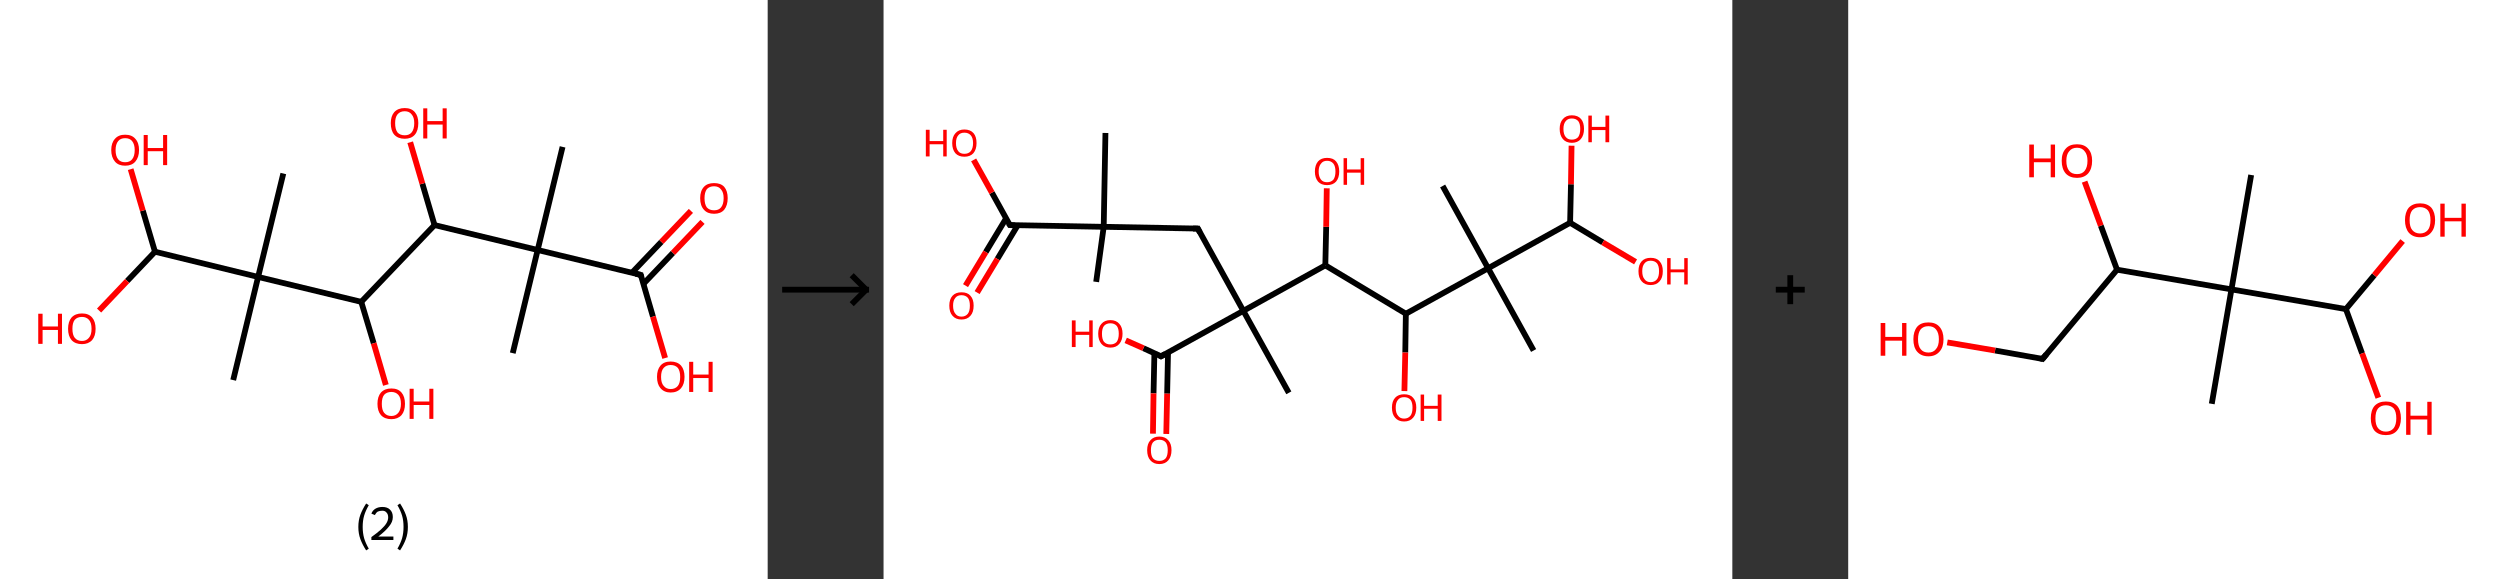 <?xml version='1.0' encoding='ASCII' standalone='yes'?>
<svg xmlns="http://www.w3.org/2000/svg" xmlns:xlink="http://www.w3.org/1999/xlink" version="1.1" width="863.0px" viewBox="0 0 863.0 200.0" height="200.0px">
  <rect x="0" y="0" width="863.0" height="200.0" fill="#333333" stroke="none"/>
  <g>
    <g transform="translate(0, 0) scale(1 1) "><!-- END OF HEADER -->
<rect style="opacity:1.0;fill:#FFFFFF;stroke:none" width="265.0" height="200.0" x="0.0" y="0.0"> </rect>
<path class="bond-0 atom-0 atom-1" d="M 194.2,50.7 L 185.6,86.3" style="fill:none;fill-rule:evenodd;stroke:#000000;stroke-width:2.0px;stroke-linecap:butt;stroke-linejoin:miter;stroke-opacity:1"/>
<path class="bond-1 atom-1 atom-2" d="M 185.6,86.3 L 177.0,121.9" style="fill:none;fill-rule:evenodd;stroke:#000000;stroke-width:2.0px;stroke-linecap:butt;stroke-linejoin:miter;stroke-opacity:1"/>
<path class="bond-2 atom-1 atom-3" d="M 185.6,86.3 L 221.2,94.9" style="fill:none;fill-rule:evenodd;stroke:#000000;stroke-width:2.0px;stroke-linecap:butt;stroke-linejoin:miter;stroke-opacity:1"/>
<path class="bond-3 atom-3 atom-4" d="M 222.1,98.0 L 232.3,87.3" style="fill:none;fill-rule:evenodd;stroke:#000000;stroke-width:2.0px;stroke-linecap:butt;stroke-linejoin:miter;stroke-opacity:1"/>
<path class="bond-3 atom-3 atom-4" d="M 232.3,87.3 L 242.5,76.6" style="fill:none;fill-rule:evenodd;stroke:#FF0000;stroke-width:2.0px;stroke-linecap:butt;stroke-linejoin:miter;stroke-opacity:1"/>
<path class="bond-3 atom-3 atom-4" d="M 218.1,94.2 L 228.3,83.5" style="fill:none;fill-rule:evenodd;stroke:#000000;stroke-width:2.0px;stroke-linecap:butt;stroke-linejoin:miter;stroke-opacity:1"/>
<path class="bond-3 atom-3 atom-4" d="M 228.3,83.5 L 238.5,72.8" style="fill:none;fill-rule:evenodd;stroke:#FF0000;stroke-width:2.0px;stroke-linecap:butt;stroke-linejoin:miter;stroke-opacity:1"/>
<path class="bond-4 atom-3 atom-5" d="M 221.2,94.9 L 225.4,109.3" style="fill:none;fill-rule:evenodd;stroke:#000000;stroke-width:2.0px;stroke-linecap:butt;stroke-linejoin:miter;stroke-opacity:1"/>
<path class="bond-4 atom-3 atom-5" d="M 225.4,109.3 L 229.6,123.6" style="fill:none;fill-rule:evenodd;stroke:#FF0000;stroke-width:2.0px;stroke-linecap:butt;stroke-linejoin:miter;stroke-opacity:1"/>
<path class="bond-5 atom-1 atom-6" d="M 185.6,86.3 L 150.0,77.7" style="fill:none;fill-rule:evenodd;stroke:#000000;stroke-width:2.0px;stroke-linecap:butt;stroke-linejoin:miter;stroke-opacity:1"/>
<path class="bond-6 atom-6 atom-7" d="M 150.0,77.7 L 145.8,63.4" style="fill:none;fill-rule:evenodd;stroke:#000000;stroke-width:2.0px;stroke-linecap:butt;stroke-linejoin:miter;stroke-opacity:1"/>
<path class="bond-6 atom-6 atom-7" d="M 145.8,63.4 L 141.6,49.1" style="fill:none;fill-rule:evenodd;stroke:#FF0000;stroke-width:2.0px;stroke-linecap:butt;stroke-linejoin:miter;stroke-opacity:1"/>
<path class="bond-7 atom-6 atom-8" d="M 150.0,77.7 L 124.7,104.2" style="fill:none;fill-rule:evenodd;stroke:#000000;stroke-width:2.0px;stroke-linecap:butt;stroke-linejoin:miter;stroke-opacity:1"/>
<path class="bond-8 atom-8 atom-9" d="M 124.7,104.2 L 129.0,118.5" style="fill:none;fill-rule:evenodd;stroke:#000000;stroke-width:2.0px;stroke-linecap:butt;stroke-linejoin:miter;stroke-opacity:1"/>
<path class="bond-8 atom-8 atom-9" d="M 129.0,118.5 L 133.2,132.9" style="fill:none;fill-rule:evenodd;stroke:#FF0000;stroke-width:2.0px;stroke-linecap:butt;stroke-linejoin:miter;stroke-opacity:1"/>
<path class="bond-9 atom-8 atom-10" d="M 124.7,104.2 L 89.1,95.6" style="fill:none;fill-rule:evenodd;stroke:#000000;stroke-width:2.0px;stroke-linecap:butt;stroke-linejoin:miter;stroke-opacity:1"/>
<path class="bond-10 atom-10 atom-11" d="M 89.1,95.6 L 97.8,59.9" style="fill:none;fill-rule:evenodd;stroke:#000000;stroke-width:2.0px;stroke-linecap:butt;stroke-linejoin:miter;stroke-opacity:1"/>
<path class="bond-11 atom-10 atom-12" d="M 89.1,95.6 L 80.5,131.2" style="fill:none;fill-rule:evenodd;stroke:#000000;stroke-width:2.0px;stroke-linecap:butt;stroke-linejoin:miter;stroke-opacity:1"/>
<path class="bond-12 atom-10 atom-13" d="M 89.1,95.6 L 53.5,86.9" style="fill:none;fill-rule:evenodd;stroke:#000000;stroke-width:2.0px;stroke-linecap:butt;stroke-linejoin:miter;stroke-opacity:1"/>
<path class="bond-13 atom-13 atom-14" d="M 53.5,86.9 L 49.3,72.7" style="fill:none;fill-rule:evenodd;stroke:#000000;stroke-width:2.0px;stroke-linecap:butt;stroke-linejoin:miter;stroke-opacity:1"/>
<path class="bond-13 atom-13 atom-14" d="M 49.3,72.7 L 45.1,58.4" style="fill:none;fill-rule:evenodd;stroke:#FF0000;stroke-width:2.0px;stroke-linecap:butt;stroke-linejoin:miter;stroke-opacity:1"/>
<path class="bond-14 atom-13 atom-15" d="M 53.5,86.9 L 43.9,97.0" style="fill:none;fill-rule:evenodd;stroke:#000000;stroke-width:2.0px;stroke-linecap:butt;stroke-linejoin:miter;stroke-opacity:1"/>
<path class="bond-14 atom-13 atom-15" d="M 43.9,97.0 L 34.2,107.2" style="fill:none;fill-rule:evenodd;stroke:#FF0000;stroke-width:2.0px;stroke-linecap:butt;stroke-linejoin:miter;stroke-opacity:1"/>
<path d="M 219.4,94.5 L 221.2,94.9 L 221.4,95.6" style="fill:none;stroke:#000000;stroke-width:2.0px;stroke-linecap:butt;stroke-linejoin:miter;stroke-opacity:1;"/>
<path class="atom-4" d="M 241.7 68.4 Q 241.7 65.9, 243.0 64.5 Q 244.2 63.2, 246.5 63.2 Q 248.8 63.2, 250.0 64.5 Q 251.2 65.9, 251.2 68.4 Q 251.2 70.9, 250.0 72.4 Q 248.8 73.8, 246.5 73.8 Q 244.2 73.8, 243.0 72.4 Q 241.7 71.0, 241.7 68.4 M 246.5 72.6 Q 248.1 72.6, 248.9 71.6 Q 249.8 70.5, 249.8 68.4 Q 249.8 66.4, 248.9 65.4 Q 248.1 64.3, 246.5 64.3 Q 244.9 64.3, 244.0 65.3 Q 243.2 66.4, 243.2 68.4 Q 243.2 70.5, 244.0 71.6 Q 244.9 72.6, 246.5 72.6 " fill="#FF0000"/>
<path class="atom-5" d="M 226.8 130.1 Q 226.8 127.6, 228.0 126.2 Q 229.2 124.8, 231.5 124.8 Q 233.8 124.8, 235.1 126.2 Q 236.3 127.6, 236.3 130.1 Q 236.3 132.6, 235.1 134.0 Q 233.8 135.5, 231.5 135.5 Q 229.3 135.5, 228.0 134.0 Q 226.8 132.6, 226.8 130.1 M 231.5 134.3 Q 233.1 134.3, 234.0 133.2 Q 234.8 132.2, 234.8 130.1 Q 234.8 128.1, 234.0 127.0 Q 233.1 126.0, 231.5 126.0 Q 230.0 126.0, 229.1 127.0 Q 228.2 128.0, 228.2 130.1 Q 228.2 132.2, 229.1 133.2 Q 230.0 134.3, 231.5 134.3 " fill="#FF0000"/>
<path class="atom-5" d="M 237.9 124.9 L 239.3 124.9 L 239.3 129.3 L 244.6 129.3 L 244.6 124.9 L 246.0 124.9 L 246.0 135.3 L 244.6 135.3 L 244.6 130.5 L 239.3 130.5 L 239.3 135.3 L 237.9 135.3 L 237.9 124.9 " fill="#FF0000"/>
<path class="atom-7" d="M 134.9 42.5 Q 134.9 40.1, 136.1 38.7 Q 137.4 37.3, 139.7 37.3 Q 142.0 37.3, 143.2 38.7 Q 144.4 40.1, 144.4 42.5 Q 144.4 45.1, 143.2 46.5 Q 142.0 47.9, 139.7 47.9 Q 137.4 47.9, 136.1 46.5 Q 134.9 45.1, 134.9 42.5 M 139.7 46.7 Q 141.3 46.7, 142.1 45.7 Q 143.0 44.6, 143.0 42.5 Q 143.0 40.5, 142.1 39.5 Q 141.3 38.4, 139.7 38.4 Q 138.1 38.4, 137.2 39.5 Q 136.4 40.5, 136.4 42.5 Q 136.4 44.6, 137.2 45.7 Q 138.1 46.7, 139.7 46.7 " fill="#FF0000"/>
<path class="atom-7" d="M 146.1 37.4 L 147.5 37.4 L 147.5 41.8 L 152.8 41.8 L 152.8 37.4 L 154.2 37.4 L 154.2 47.8 L 152.8 47.8 L 152.8 43.0 L 147.5 43.0 L 147.5 47.8 L 146.1 47.8 L 146.1 37.4 " fill="#FF0000"/>
<path class="atom-9" d="M 130.3 139.4 Q 130.3 136.9, 131.5 135.5 Q 132.8 134.1, 135.1 134.1 Q 137.4 134.1, 138.6 135.5 Q 139.8 136.9, 139.8 139.4 Q 139.8 141.9, 138.6 143.3 Q 137.3 144.7, 135.1 144.7 Q 132.8 144.7, 131.5 143.3 Q 130.3 141.9, 130.3 139.4 M 135.1 143.6 Q 136.6 143.6, 137.5 142.5 Q 138.4 141.4, 138.4 139.4 Q 138.4 137.3, 137.5 136.3 Q 136.6 135.3, 135.1 135.3 Q 133.5 135.3, 132.6 136.3 Q 131.8 137.3, 131.8 139.4 Q 131.8 141.5, 132.6 142.5 Q 133.5 143.6, 135.1 143.6 " fill="#FF0000"/>
<path class="atom-9" d="M 141.4 134.2 L 142.8 134.2 L 142.8 138.6 L 148.2 138.6 L 148.2 134.2 L 149.6 134.2 L 149.6 144.6 L 148.2 144.6 L 148.2 139.8 L 142.8 139.8 L 142.8 144.6 L 141.4 144.6 L 141.4 134.2 " fill="#FF0000"/>
<path class="atom-14" d="M 38.4 51.8 Q 38.4 49.3, 39.7 47.9 Q 40.9 46.5, 43.2 46.5 Q 45.5 46.5, 46.7 47.9 Q 48.0 49.3, 48.0 51.8 Q 48.0 54.3, 46.7 55.8 Q 45.5 57.2, 43.2 57.2 Q 40.9 57.2, 39.7 55.8 Q 38.4 54.3, 38.4 51.8 M 43.2 56.0 Q 44.8 56.0, 45.6 55.0 Q 46.5 53.9, 46.5 51.8 Q 46.5 49.8, 45.6 48.7 Q 44.8 47.7, 43.2 47.7 Q 41.6 47.7, 40.8 48.7 Q 39.9 49.8, 39.9 51.8 Q 39.9 53.9, 40.8 55.0 Q 41.6 56.0, 43.2 56.0 " fill="#FF0000"/>
<path class="atom-14" d="M 49.6 46.6 L 51.0 46.6 L 51.0 51.1 L 56.3 51.1 L 56.3 46.6 L 57.7 46.6 L 57.7 57.0 L 56.3 57.0 L 56.3 52.2 L 51.0 52.2 L 51.0 57.0 L 49.6 57.0 L 49.6 46.6 " fill="#FF0000"/>
<path class="atom-15" d="M 13.2 108.3 L 14.7 108.3 L 14.7 112.7 L 20.0 112.7 L 20.0 108.3 L 21.4 108.3 L 21.4 118.7 L 20.0 118.7 L 20.0 113.9 L 14.7 113.9 L 14.7 118.7 L 13.2 118.7 L 13.2 108.3 " fill="#FF0000"/>
<path class="atom-15" d="M 23.5 113.5 Q 23.5 111.0, 24.7 109.6 Q 26.0 108.2, 28.3 108.2 Q 30.6 108.2, 31.8 109.6 Q 33.0 111.0, 33.0 113.5 Q 33.0 116.0, 31.8 117.4 Q 30.5 118.8, 28.3 118.8 Q 26.0 118.8, 24.7 117.4 Q 23.5 116.0, 23.5 113.5 M 28.3 117.7 Q 29.8 117.7, 30.7 116.6 Q 31.6 115.6, 31.6 113.5 Q 31.6 111.4, 30.7 110.4 Q 29.8 109.4, 28.3 109.4 Q 26.7 109.4, 25.8 110.4 Q 25.0 111.4, 25.0 113.5 Q 25.0 115.6, 25.8 116.6 Q 26.7 117.7, 28.3 117.7 " fill="#FF0000"/>
<path class="legend" d="M 123.7 181.9 Q 123.7 179.6, 124.4 177.7 Q 125.1 175.8, 126.4 173.8 L 127.3 174.4 Q 126.2 176.3, 125.7 178.0 Q 125.2 179.7, 125.2 181.9 Q 125.2 184.0, 125.7 185.8 Q 126.2 187.5, 127.3 189.4 L 126.4 190.0 Q 125.1 188.0, 124.4 186.1 Q 123.7 184.2, 123.7 181.9 " fill="#000000"/>
<path class="legend" d="M 128.2 177.3 Q 128.6 176.2, 129.6 175.6 Q 130.6 175.0, 132.0 175.0 Q 133.7 175.0, 134.6 175.9 Q 135.6 176.8, 135.6 178.5 Q 135.6 180.2, 134.3 181.7 Q 133.1 183.3, 130.6 185.2 L 135.8 185.2 L 135.8 186.4 L 128.2 186.4 L 128.2 185.4 Q 130.3 183.9, 131.5 182.8 Q 132.8 181.6, 133.4 180.6 Q 134.0 179.6, 134.0 178.6 Q 134.0 177.5, 133.4 176.9 Q 132.9 176.3, 132.0 176.3 Q 131.1 176.3, 130.4 176.6 Q 129.8 177.0, 129.4 177.8 L 128.2 177.3 " fill="#000000"/>
<path class="legend" d="M 140.8 181.9 Q 140.8 184.2, 140.1 186.1 Q 139.4 188.0, 138.1 190.0 L 137.2 189.4 Q 138.3 187.5, 138.8 185.8 Q 139.3 184.0, 139.3 181.9 Q 139.3 179.7, 138.8 178.0 Q 138.3 176.3, 137.2 174.4 L 138.1 173.8 Q 139.4 175.8, 140.1 177.7 Q 140.8 179.6, 140.8 181.9 " fill="#000000"/>
</g>
    <g transform="translate(265.0, 0) scale(1 1) "><line x1="5" y1="100" x2="35" y2="100" style="stroke:rgb(0,0,0);stroke-width:2"/>
  <line x1="34" y1="100" x2="29" y2="95" style="stroke:rgb(0,0,0);stroke-width:2"/>
  <line x1="34" y1="100" x2="29" y2="105" style="stroke:rgb(0,0,0);stroke-width:2"/>
</g>
    <g transform="translate(305.0, 0) scale(1 1) "><!-- END OF HEADER -->
<rect style="opacity:1.0;fill:#FFFFFF;stroke:none" width="293.0" height="200.0" x="0.0" y="0.0"> </rect>
<path class="bond-0 atom-0 atom-1" d="M 73.4,97.3 L 76.0,78.3" style="fill:none;fill-rule:evenodd;stroke:#000000;stroke-width:2.0px;stroke-linecap:butt;stroke-linejoin:miter;stroke-opacity:1"/>
<path class="bond-1 atom-1 atom-2" d="M 76.0,78.3 L 76.6,45.9" style="fill:none;fill-rule:evenodd;stroke:#000000;stroke-width:2.0px;stroke-linecap:butt;stroke-linejoin:miter;stroke-opacity:1"/>
<path class="bond-2 atom-1 atom-3" d="M 76.0,78.3 L 108.5,78.9" style="fill:none;fill-rule:evenodd;stroke:#000000;stroke-width:2.0px;stroke-linecap:butt;stroke-linejoin:miter;stroke-opacity:1"/>
<path class="bond-3 atom-3 atom-4" d="M 108.5,78.9 L 124.2,107.3" style="fill:none;fill-rule:evenodd;stroke:#000000;stroke-width:2.0px;stroke-linecap:butt;stroke-linejoin:miter;stroke-opacity:1"/>
<path class="bond-4 atom-4 atom-5" d="M 124.2,107.3 L 139.9,135.6" style="fill:none;fill-rule:evenodd;stroke:#000000;stroke-width:2.0px;stroke-linecap:butt;stroke-linejoin:miter;stroke-opacity:1"/>
<path class="bond-5 atom-4 atom-6" d="M 124.2,107.3 L 95.8,123.0" style="fill:none;fill-rule:evenodd;stroke:#000000;stroke-width:2.0px;stroke-linecap:butt;stroke-linejoin:miter;stroke-opacity:1"/>
<path class="bond-6 atom-6 atom-7" d="M 93.5,121.9 L 93.2,135.8" style="fill:none;fill-rule:evenodd;stroke:#000000;stroke-width:2.0px;stroke-linecap:butt;stroke-linejoin:miter;stroke-opacity:1"/>
<path class="bond-6 atom-6 atom-7" d="M 93.2,135.8 L 93.0,149.7" style="fill:none;fill-rule:evenodd;stroke:#FF0000;stroke-width:2.0px;stroke-linecap:butt;stroke-linejoin:miter;stroke-opacity:1"/>
<path class="bond-6 atom-6 atom-7" d="M 98.2,121.7 L 97.9,135.9" style="fill:none;fill-rule:evenodd;stroke:#000000;stroke-width:2.0px;stroke-linecap:butt;stroke-linejoin:miter;stroke-opacity:1"/>
<path class="bond-6 atom-6 atom-7" d="M 97.9,135.9 L 97.6,149.8" style="fill:none;fill-rule:evenodd;stroke:#FF0000;stroke-width:2.0px;stroke-linecap:butt;stroke-linejoin:miter;stroke-opacity:1"/>
<path class="bond-7 atom-6 atom-8" d="M 95.8,123.0 L 89.7,120.2" style="fill:none;fill-rule:evenodd;stroke:#000000;stroke-width:2.0px;stroke-linecap:butt;stroke-linejoin:miter;stroke-opacity:1"/>
<path class="bond-7 atom-6 atom-8" d="M 89.7,120.2 L 83.6,117.5" style="fill:none;fill-rule:evenodd;stroke:#FF0000;stroke-width:2.0px;stroke-linecap:butt;stroke-linejoin:miter;stroke-opacity:1"/>
<path class="bond-8 atom-4 atom-9" d="M 124.2,107.3 L 152.5,91.6" style="fill:none;fill-rule:evenodd;stroke:#000000;stroke-width:2.0px;stroke-linecap:butt;stroke-linejoin:miter;stroke-opacity:1"/>
<path class="bond-9 atom-9 atom-10" d="M 152.5,91.6 L 152.8,78.3" style="fill:none;fill-rule:evenodd;stroke:#000000;stroke-width:2.0px;stroke-linecap:butt;stroke-linejoin:miter;stroke-opacity:1"/>
<path class="bond-9 atom-9 atom-10" d="M 152.8,78.3 L 153.0,65.0" style="fill:none;fill-rule:evenodd;stroke:#FF0000;stroke-width:2.0px;stroke-linecap:butt;stroke-linejoin:miter;stroke-opacity:1"/>
<path class="bond-10 atom-9 atom-11" d="M 152.5,91.6 L 180.3,108.3" style="fill:none;fill-rule:evenodd;stroke:#000000;stroke-width:2.0px;stroke-linecap:butt;stroke-linejoin:miter;stroke-opacity:1"/>
<path class="bond-11 atom-11 atom-12" d="M 180.3,108.3 L 180.1,121.7" style="fill:none;fill-rule:evenodd;stroke:#000000;stroke-width:2.0px;stroke-linecap:butt;stroke-linejoin:miter;stroke-opacity:1"/>
<path class="bond-11 atom-11 atom-12" d="M 180.1,121.7 L 179.8,135.0" style="fill:none;fill-rule:evenodd;stroke:#FF0000;stroke-width:2.0px;stroke-linecap:butt;stroke-linejoin:miter;stroke-opacity:1"/>
<path class="bond-12 atom-11 atom-13" d="M 180.3,108.3 L 208.7,92.6" style="fill:none;fill-rule:evenodd;stroke:#000000;stroke-width:2.0px;stroke-linecap:butt;stroke-linejoin:miter;stroke-opacity:1"/>
<path class="bond-13 atom-13 atom-14" d="M 208.7,92.6 L 193.0,64.2" style="fill:none;fill-rule:evenodd;stroke:#000000;stroke-width:2.0px;stroke-linecap:butt;stroke-linejoin:miter;stroke-opacity:1"/>
<path class="bond-14 atom-13 atom-15" d="M 208.7,92.6 L 224.4,121.0" style="fill:none;fill-rule:evenodd;stroke:#000000;stroke-width:2.0px;stroke-linecap:butt;stroke-linejoin:miter;stroke-opacity:1"/>
<path class="bond-15 atom-13 atom-16" d="M 208.7,92.6 L 237.0,76.9" style="fill:none;fill-rule:evenodd;stroke:#000000;stroke-width:2.0px;stroke-linecap:butt;stroke-linejoin:miter;stroke-opacity:1"/>
<path class="bond-16 atom-16 atom-17" d="M 237.0,76.9 L 248.3,83.7" style="fill:none;fill-rule:evenodd;stroke:#000000;stroke-width:2.0px;stroke-linecap:butt;stroke-linejoin:miter;stroke-opacity:1"/>
<path class="bond-16 atom-16 atom-17" d="M 248.3,83.7 L 259.6,90.4" style="fill:none;fill-rule:evenodd;stroke:#FF0000;stroke-width:2.0px;stroke-linecap:butt;stroke-linejoin:miter;stroke-opacity:1"/>
<path class="bond-17 atom-16 atom-18" d="M 237.0,76.9 L 237.3,63.6" style="fill:none;fill-rule:evenodd;stroke:#000000;stroke-width:2.0px;stroke-linecap:butt;stroke-linejoin:miter;stroke-opacity:1"/>
<path class="bond-17 atom-16 atom-18" d="M 237.3,63.6 L 237.5,50.3" style="fill:none;fill-rule:evenodd;stroke:#FF0000;stroke-width:2.0px;stroke-linecap:butt;stroke-linejoin:miter;stroke-opacity:1"/>
<path class="bond-18 atom-1 atom-19" d="M 76.0,78.3 L 43.6,77.7" style="fill:none;fill-rule:evenodd;stroke:#000000;stroke-width:2.0px;stroke-linecap:butt;stroke-linejoin:miter;stroke-opacity:1"/>
<path class="bond-19 atom-19 atom-20" d="M 42.3,75.4 L 35.3,87.0" style="fill:none;fill-rule:evenodd;stroke:#000000;stroke-width:2.0px;stroke-linecap:butt;stroke-linejoin:miter;stroke-opacity:1"/>
<path class="bond-19 atom-19 atom-20" d="M 35.3,87.0 L 28.3,98.6" style="fill:none;fill-rule:evenodd;stroke:#FF0000;stroke-width:2.0px;stroke-linecap:butt;stroke-linejoin:miter;stroke-opacity:1"/>
<path class="bond-19 atom-19 atom-20" d="M 46.3,77.8 L 39.3,89.4" style="fill:none;fill-rule:evenodd;stroke:#000000;stroke-width:2.0px;stroke-linecap:butt;stroke-linejoin:miter;stroke-opacity:1"/>
<path class="bond-19 atom-19 atom-20" d="M 39.3,89.4 L 32.3,101.0" style="fill:none;fill-rule:evenodd;stroke:#FF0000;stroke-width:2.0px;stroke-linecap:butt;stroke-linejoin:miter;stroke-opacity:1"/>
<path class="bond-20 atom-19 atom-21" d="M 43.6,77.7 L 37.4,66.5" style="fill:none;fill-rule:evenodd;stroke:#000000;stroke-width:2.0px;stroke-linecap:butt;stroke-linejoin:miter;stroke-opacity:1"/>
<path class="bond-20 atom-19 atom-21" d="M 37.4,66.5 L 31.1,55.2" style="fill:none;fill-rule:evenodd;stroke:#FF0000;stroke-width:2.0px;stroke-linecap:butt;stroke-linejoin:miter;stroke-opacity:1"/>
<path d="M 106.8,78.9 L 108.5,78.9 L 109.2,80.3" style="fill:none;stroke:#000000;stroke-width:2.0px;stroke-linecap:butt;stroke-linejoin:miter;stroke-opacity:1;"/>
<path d="M 97.2,122.2 L 95.8,123.0 L 95.5,122.8" style="fill:none;stroke:#000000;stroke-width:2.0px;stroke-linecap:butt;stroke-linejoin:miter;stroke-opacity:1;"/>
<path d="M 45.3,77.8 L 43.6,77.7 L 43.3,77.2" style="fill:none;stroke:#000000;stroke-width:2.0px;stroke-linecap:butt;stroke-linejoin:miter;stroke-opacity:1;"/>
<path class="atom-7" d="M 91.0 155.4 Q 91.0 153.2, 92.1 152.0 Q 93.2 150.7, 95.2 150.7 Q 97.2 150.7, 98.3 152.0 Q 99.4 153.2, 99.4 155.4 Q 99.4 157.6, 98.3 158.9 Q 97.2 160.2, 95.2 160.2 Q 93.2 160.2, 92.1 158.9 Q 91.0 157.7, 91.0 155.4 M 95.2 159.1 Q 96.6 159.1, 97.4 158.2 Q 98.1 157.3, 98.1 155.4 Q 98.1 153.6, 97.4 152.7 Q 96.6 151.8, 95.2 151.8 Q 93.8 151.8, 93.0 152.7 Q 92.3 153.6, 92.3 155.4 Q 92.3 157.3, 93.0 158.2 Q 93.8 159.1, 95.2 159.1 " fill="#FF0000"/>
<path class="atom-8" d="M 65.0 110.6 L 66.3 110.6 L 66.3 114.5 L 71.0 114.5 L 71.0 110.6 L 72.2 110.6 L 72.2 119.8 L 71.0 119.8 L 71.0 115.6 L 66.3 115.6 L 66.3 119.8 L 65.0 119.8 L 65.0 110.6 " fill="#FF0000"/>
<path class="atom-8" d="M 74.1 115.2 Q 74.1 113.0, 75.2 111.8 Q 76.3 110.5, 78.3 110.5 Q 80.3 110.5, 81.4 111.8 Q 82.5 113.0, 82.5 115.2 Q 82.5 117.4, 81.4 118.7 Q 80.3 120.0, 78.3 120.0 Q 76.3 120.0, 75.2 118.7 Q 74.1 117.4, 74.1 115.2 M 78.3 118.9 Q 79.7 118.9, 80.5 118.0 Q 81.2 117.0, 81.2 115.2 Q 81.2 113.4, 80.5 112.5 Q 79.7 111.6, 78.3 111.6 Q 76.9 111.6, 76.1 112.5 Q 75.4 113.4, 75.4 115.2 Q 75.4 117.1, 76.1 118.0 Q 76.9 118.9, 78.3 118.9 " fill="#FF0000"/>
<path class="atom-10" d="M 148.9 59.2 Q 148.9 57.0, 150.0 55.7 Q 151.1 54.5, 153.1 54.5 Q 155.2 54.5, 156.2 55.7 Q 157.3 57.0, 157.3 59.2 Q 157.3 61.4, 156.2 62.7 Q 155.1 63.9, 153.1 63.9 Q 151.1 63.9, 150.0 62.7 Q 148.9 61.4, 148.9 59.2 M 153.1 62.9 Q 154.5 62.9, 155.3 62.0 Q 156.0 61.0, 156.0 59.2 Q 156.0 57.4, 155.3 56.5 Q 154.5 55.5, 153.1 55.5 Q 151.7 55.5, 151.0 56.5 Q 150.2 57.4, 150.2 59.2 Q 150.2 61.0, 151.0 62.0 Q 151.7 62.9, 153.1 62.9 " fill="#FF0000"/>
<path class="atom-10" d="M 158.8 54.6 L 160.0 54.6 L 160.0 58.5 L 164.7 58.5 L 164.7 54.6 L 165.9 54.6 L 165.9 63.8 L 164.7 63.8 L 164.7 59.6 L 160.0 59.6 L 160.0 63.8 L 158.8 63.8 L 158.8 54.6 " fill="#FF0000"/>
<path class="atom-12" d="M 175.5 140.7 Q 175.5 138.5, 176.6 137.3 Q 177.7 136.1, 179.7 136.1 Q 181.8 136.1, 182.8 137.3 Q 183.9 138.5, 183.9 140.7 Q 183.9 143.0, 182.8 144.2 Q 181.7 145.5, 179.7 145.5 Q 177.7 145.5, 176.6 144.2 Q 175.5 143.0, 175.5 140.7 M 179.7 144.5 Q 181.1 144.5, 181.9 143.5 Q 182.6 142.6, 182.6 140.7 Q 182.6 138.9, 181.9 138.0 Q 181.1 137.1, 179.7 137.1 Q 178.3 137.1, 177.6 138.0 Q 176.8 138.9, 176.8 140.7 Q 176.8 142.6, 177.6 143.5 Q 178.3 144.5, 179.7 144.5 " fill="#FF0000"/>
<path class="atom-12" d="M 185.4 136.2 L 186.6 136.2 L 186.6 140.1 L 191.3 140.1 L 191.3 136.2 L 192.6 136.2 L 192.6 145.3 L 191.3 145.3 L 191.3 141.1 L 186.6 141.1 L 186.6 145.3 L 185.4 145.3 L 185.4 136.2 " fill="#FF0000"/>
<path class="atom-17" d="M 260.6 93.6 Q 260.6 91.4, 261.7 90.2 Q 262.8 89.0, 264.8 89.0 Q 266.9 89.0, 267.9 90.2 Q 269.0 91.4, 269.0 93.6 Q 269.0 95.9, 267.9 97.1 Q 266.8 98.4, 264.8 98.4 Q 262.8 98.4, 261.7 97.1 Q 260.6 95.9, 260.6 93.6 M 264.8 97.4 Q 266.2 97.4, 267.0 96.4 Q 267.7 95.5, 267.7 93.6 Q 267.7 91.8, 267.0 90.9 Q 266.2 90.0, 264.8 90.0 Q 263.4 90.0, 262.7 90.9 Q 261.9 91.8, 261.9 93.6 Q 261.9 95.5, 262.7 96.4 Q 263.4 97.4, 264.8 97.4 " fill="#FF0000"/>
<path class="atom-17" d="M 270.5 89.1 L 271.7 89.1 L 271.7 93.0 L 276.4 93.0 L 276.4 89.1 L 277.6 89.1 L 277.6 98.2 L 276.4 98.2 L 276.4 94.0 L 271.7 94.0 L 271.7 98.2 L 270.5 98.2 L 270.5 89.1 " fill="#FF0000"/>
<path class="atom-18" d="M 233.4 44.5 Q 233.4 42.3, 234.5 41.1 Q 235.6 39.8, 237.6 39.8 Q 239.7 39.8, 240.8 41.1 Q 241.8 42.3, 241.8 44.5 Q 241.8 46.7, 240.7 48.0 Q 239.6 49.3, 237.6 49.3 Q 235.6 49.3, 234.5 48.0 Q 233.4 46.7, 233.4 44.5 M 237.6 48.2 Q 239.0 48.2, 239.8 47.3 Q 240.5 46.3, 240.5 44.5 Q 240.5 42.7, 239.8 41.8 Q 239.0 40.9, 237.6 40.9 Q 236.2 40.9, 235.5 41.8 Q 234.7 42.7, 234.7 44.5 Q 234.7 46.4, 235.5 47.3 Q 236.2 48.2, 237.6 48.2 " fill="#FF0000"/>
<path class="atom-18" d="M 243.3 39.9 L 244.5 39.9 L 244.5 43.8 L 249.2 43.8 L 249.2 39.9 L 250.5 39.9 L 250.5 49.1 L 249.2 49.1 L 249.2 44.9 L 244.5 44.9 L 244.5 49.1 L 243.3 49.1 L 243.3 39.9 " fill="#FF0000"/>
<path class="atom-20" d="M 22.7 105.5 Q 22.7 103.3, 23.8 102.1 Q 24.9 100.9, 26.9 100.9 Q 29.0 100.9, 30.0 102.1 Q 31.1 103.3, 31.1 105.5 Q 31.1 107.8, 30.0 109.0 Q 28.9 110.3, 26.9 110.3 Q 24.9 110.3, 23.8 109.0 Q 22.7 107.8, 22.7 105.5 M 26.9 109.3 Q 28.3 109.3, 29.1 108.3 Q 29.8 107.4, 29.8 105.5 Q 29.8 103.7, 29.1 102.8 Q 28.3 101.9, 26.9 101.9 Q 25.5 101.9, 24.8 102.8 Q 24.0 103.7, 24.0 105.5 Q 24.0 107.4, 24.8 108.3 Q 25.5 109.3, 26.9 109.3 " fill="#FF0000"/>
<path class="atom-21" d="M 14.6 44.8 L 15.9 44.8 L 15.9 48.7 L 20.6 48.7 L 20.6 44.8 L 21.8 44.8 L 21.8 54.0 L 20.6 54.0 L 20.6 49.8 L 15.9 49.8 L 15.9 54.0 L 14.6 54.0 L 14.6 44.8 " fill="#FF0000"/>
<path class="atom-21" d="M 23.7 49.4 Q 23.7 47.2, 24.8 46.0 Q 25.9 44.7, 27.9 44.7 Q 30.0 44.7, 31.1 46.0 Q 32.1 47.2, 32.1 49.4 Q 32.1 51.6, 31.0 52.9 Q 29.9 54.1, 27.9 54.1 Q 25.9 54.1, 24.8 52.9 Q 23.7 51.6, 23.7 49.4 M 27.9 53.1 Q 29.3 53.1, 30.1 52.2 Q 30.9 51.2, 30.9 49.4 Q 30.9 47.6, 30.1 46.7 Q 29.3 45.8, 27.9 45.8 Q 26.5 45.8, 25.8 46.7 Q 25.0 47.6, 25.0 49.4 Q 25.0 51.2, 25.8 52.2 Q 26.5 53.1, 27.9 53.1 " fill="#FF0000"/>
</g>
    <g transform="translate(598.0, 0) scale(1 1) "><line x1="15" y1="100" x2="25" y2="100" style="stroke:rgb(0,0,0);stroke-width:2"/>
  <line x1="20" y1="95" x2="20" y2="105" style="stroke:rgb(0,0,0);stroke-width:2"/>
</g>
    <g transform="translate(638.0, 0) scale(1 1) "><!-- END OF HEADER -->
<rect style="opacity:1.0;fill:#FFFFFF;stroke:none" width="225.0" height="200.0" x="0.0" y="0.0"> </rect>
<path class="bond-0 atom-0 atom-1" d="M 139.1,60.4 L 132.3,99.9" style="fill:none;fill-rule:evenodd;stroke:#000000;stroke-width:2.0px;stroke-linecap:butt;stroke-linejoin:miter;stroke-opacity:1"/>
<path class="bond-1 atom-1 atom-2" d="M 132.3,99.9 L 125.5,139.4" style="fill:none;fill-rule:evenodd;stroke:#000000;stroke-width:2.0px;stroke-linecap:butt;stroke-linejoin:miter;stroke-opacity:1"/>
<path class="bond-2 atom-1 atom-3" d="M 132.3,99.9 L 171.8,106.7" style="fill:none;fill-rule:evenodd;stroke:#000000;stroke-width:2.0px;stroke-linecap:butt;stroke-linejoin:miter;stroke-opacity:1"/>
<path class="bond-3 atom-3 atom-4" d="M 171.8,106.7 L 177.4,122.0" style="fill:none;fill-rule:evenodd;stroke:#000000;stroke-width:2.0px;stroke-linecap:butt;stroke-linejoin:miter;stroke-opacity:1"/>
<path class="bond-3 atom-3 atom-4" d="M 177.4,122.0 L 183.0,137.3" style="fill:none;fill-rule:evenodd;stroke:#FF0000;stroke-width:2.0px;stroke-linecap:butt;stroke-linejoin:miter;stroke-opacity:1"/>
<path class="bond-4 atom-3 atom-5" d="M 171.8,106.7 L 181.6,95.0" style="fill:none;fill-rule:evenodd;stroke:#000000;stroke-width:2.0px;stroke-linecap:butt;stroke-linejoin:miter;stroke-opacity:1"/>
<path class="bond-4 atom-3 atom-5" d="M 181.6,95.0 L 191.4,83.2" style="fill:none;fill-rule:evenodd;stroke:#FF0000;stroke-width:2.0px;stroke-linecap:butt;stroke-linejoin:miter;stroke-opacity:1"/>
<path class="bond-5 atom-1 atom-6" d="M 132.3,99.9 L 92.8,93.1" style="fill:none;fill-rule:evenodd;stroke:#000000;stroke-width:2.0px;stroke-linecap:butt;stroke-linejoin:miter;stroke-opacity:1"/>
<path class="bond-6 atom-6 atom-7" d="M 92.8,93.1 L 87.2,77.9" style="fill:none;fill-rule:evenodd;stroke:#000000;stroke-width:2.0px;stroke-linecap:butt;stroke-linejoin:miter;stroke-opacity:1"/>
<path class="bond-6 atom-6 atom-7" d="M 87.2,77.9 L 81.6,62.7" style="fill:none;fill-rule:evenodd;stroke:#FF0000;stroke-width:2.0px;stroke-linecap:butt;stroke-linejoin:miter;stroke-opacity:1"/>
<path class="bond-7 atom-6 atom-8" d="M 92.8,93.1 L 67.1,123.9" style="fill:none;fill-rule:evenodd;stroke:#000000;stroke-width:2.0px;stroke-linecap:butt;stroke-linejoin:miter;stroke-opacity:1"/>
<path class="bond-8 atom-8 atom-9" d="M 67.1,123.9 L 50.7,121.0" style="fill:none;fill-rule:evenodd;stroke:#000000;stroke-width:2.0px;stroke-linecap:butt;stroke-linejoin:miter;stroke-opacity:1"/>
<path class="bond-8 atom-8 atom-9" d="M 50.7,121.0 L 34.2,118.2" style="fill:none;fill-rule:evenodd;stroke:#FF0000;stroke-width:2.0px;stroke-linecap:butt;stroke-linejoin:miter;stroke-opacity:1"/>
<path d="M 68.4,122.3 L 67.1,123.9 L 66.3,123.7" style="fill:none;stroke:#000000;stroke-width:2.0px;stroke-linecap:butt;stroke-linejoin:miter;stroke-opacity:1;"/>
<path class="atom-4" d="M 180.4 144.4 Q 180.4 141.6, 181.7 140.1 Q 183.1 138.6, 185.6 138.6 Q 188.1 138.6, 189.5 140.1 Q 190.8 141.6, 190.8 144.4 Q 190.8 147.1, 189.4 148.7 Q 188.1 150.2, 185.6 150.2 Q 183.1 150.2, 181.7 148.7 Q 180.4 147.1, 180.4 144.4 M 185.6 149.0 Q 187.3 149.0, 188.3 147.8 Q 189.2 146.6, 189.2 144.4 Q 189.2 142.1, 188.3 141.0 Q 187.3 139.9, 185.6 139.9 Q 183.9 139.9, 182.9 141.0 Q 182.0 142.1, 182.0 144.4 Q 182.0 146.7, 182.9 147.8 Q 183.9 149.0, 185.6 149.0 " fill="#FF0000"/>
<path class="atom-4" d="M 192.6 138.7 L 194.1 138.7 L 194.1 143.5 L 199.9 143.5 L 199.9 138.7 L 201.4 138.7 L 201.4 150.1 L 199.9 150.1 L 199.9 144.8 L 194.1 144.8 L 194.1 150.1 L 192.6 150.1 L 192.6 138.7 " fill="#FF0000"/>
<path class="atom-5" d="M 192.2 76.0 Q 192.2 73.3, 193.5 71.7 Q 194.9 70.2, 197.4 70.2 Q 199.9 70.2, 201.3 71.7 Q 202.6 73.3, 202.6 76.0 Q 202.6 78.7, 201.2 80.3 Q 199.9 81.9, 197.4 81.9 Q 194.9 81.9, 193.5 80.3 Q 192.2 78.7, 192.2 76.0 M 197.4 80.6 Q 199.1 80.6, 200.1 79.4 Q 201.0 78.3, 201.0 76.0 Q 201.0 73.7, 200.1 72.6 Q 199.1 71.5, 197.4 71.5 Q 195.7 71.5, 194.7 72.6 Q 193.8 73.7, 193.8 76.0 Q 193.8 78.3, 194.7 79.4 Q 195.7 80.6, 197.4 80.6 " fill="#FF0000"/>
<path class="atom-5" d="M 204.4 70.3 L 205.9 70.3 L 205.9 75.2 L 211.7 75.2 L 211.7 70.3 L 213.2 70.3 L 213.2 81.7 L 211.7 81.7 L 211.7 76.4 L 205.9 76.4 L 205.9 81.7 L 204.4 81.7 L 204.4 70.3 " fill="#FF0000"/>
<path class="atom-7" d="M 62.5 49.9 L 64.1 49.9 L 64.1 54.7 L 69.9 54.7 L 69.9 49.9 L 71.4 49.9 L 71.4 61.2 L 69.9 61.2 L 69.9 56.0 L 64.1 56.0 L 64.1 61.2 L 62.5 61.2 L 62.5 49.9 " fill="#FF0000"/>
<path class="atom-7" d="M 73.7 55.5 Q 73.7 52.8, 75.1 51.3 Q 76.4 49.8, 79.0 49.8 Q 81.5 49.8, 82.8 51.3 Q 84.2 52.8, 84.2 55.5 Q 84.2 58.3, 82.8 59.9 Q 81.4 61.4, 79.0 61.4 Q 76.5 61.4, 75.1 59.9 Q 73.7 58.3, 73.7 55.5 M 79.0 60.1 Q 80.7 60.1, 81.6 59.0 Q 82.6 57.8, 82.6 55.5 Q 82.6 53.3, 81.6 52.2 Q 80.7 51.0, 79.0 51.0 Q 77.2 51.0, 76.3 52.2 Q 75.3 53.3, 75.3 55.5 Q 75.3 57.8, 76.3 59.0 Q 77.2 60.1, 79.0 60.1 " fill="#FF0000"/>
<path class="atom-9" d="M 11.2 111.5 L 12.8 111.5 L 12.8 116.3 L 18.6 116.3 L 18.6 111.5 L 20.1 111.5 L 20.1 122.8 L 18.6 122.8 L 18.6 117.6 L 12.8 117.6 L 12.8 122.8 L 11.2 122.8 L 11.2 111.5 " fill="#FF0000"/>
<path class="atom-9" d="M 22.5 117.1 Q 22.5 114.4, 23.8 112.8 Q 25.1 111.3, 27.7 111.3 Q 30.2 111.3, 31.5 112.8 Q 32.9 114.4, 32.9 117.1 Q 32.9 119.9, 31.5 121.4 Q 30.1 123.0, 27.7 123.0 Q 25.2 123.0, 23.8 121.4 Q 22.5 119.9, 22.5 117.1 M 27.7 121.7 Q 29.4 121.7, 30.3 120.5 Q 31.3 119.4, 31.3 117.1 Q 31.3 114.9, 30.3 113.7 Q 29.4 112.6, 27.7 112.6 Q 25.9 112.6, 25.0 113.7 Q 24.1 114.9, 24.1 117.1 Q 24.1 119.4, 25.0 120.5 Q 25.9 121.7, 27.7 121.7 " fill="#FF0000"/>
</g>
  </g>
</svg>
